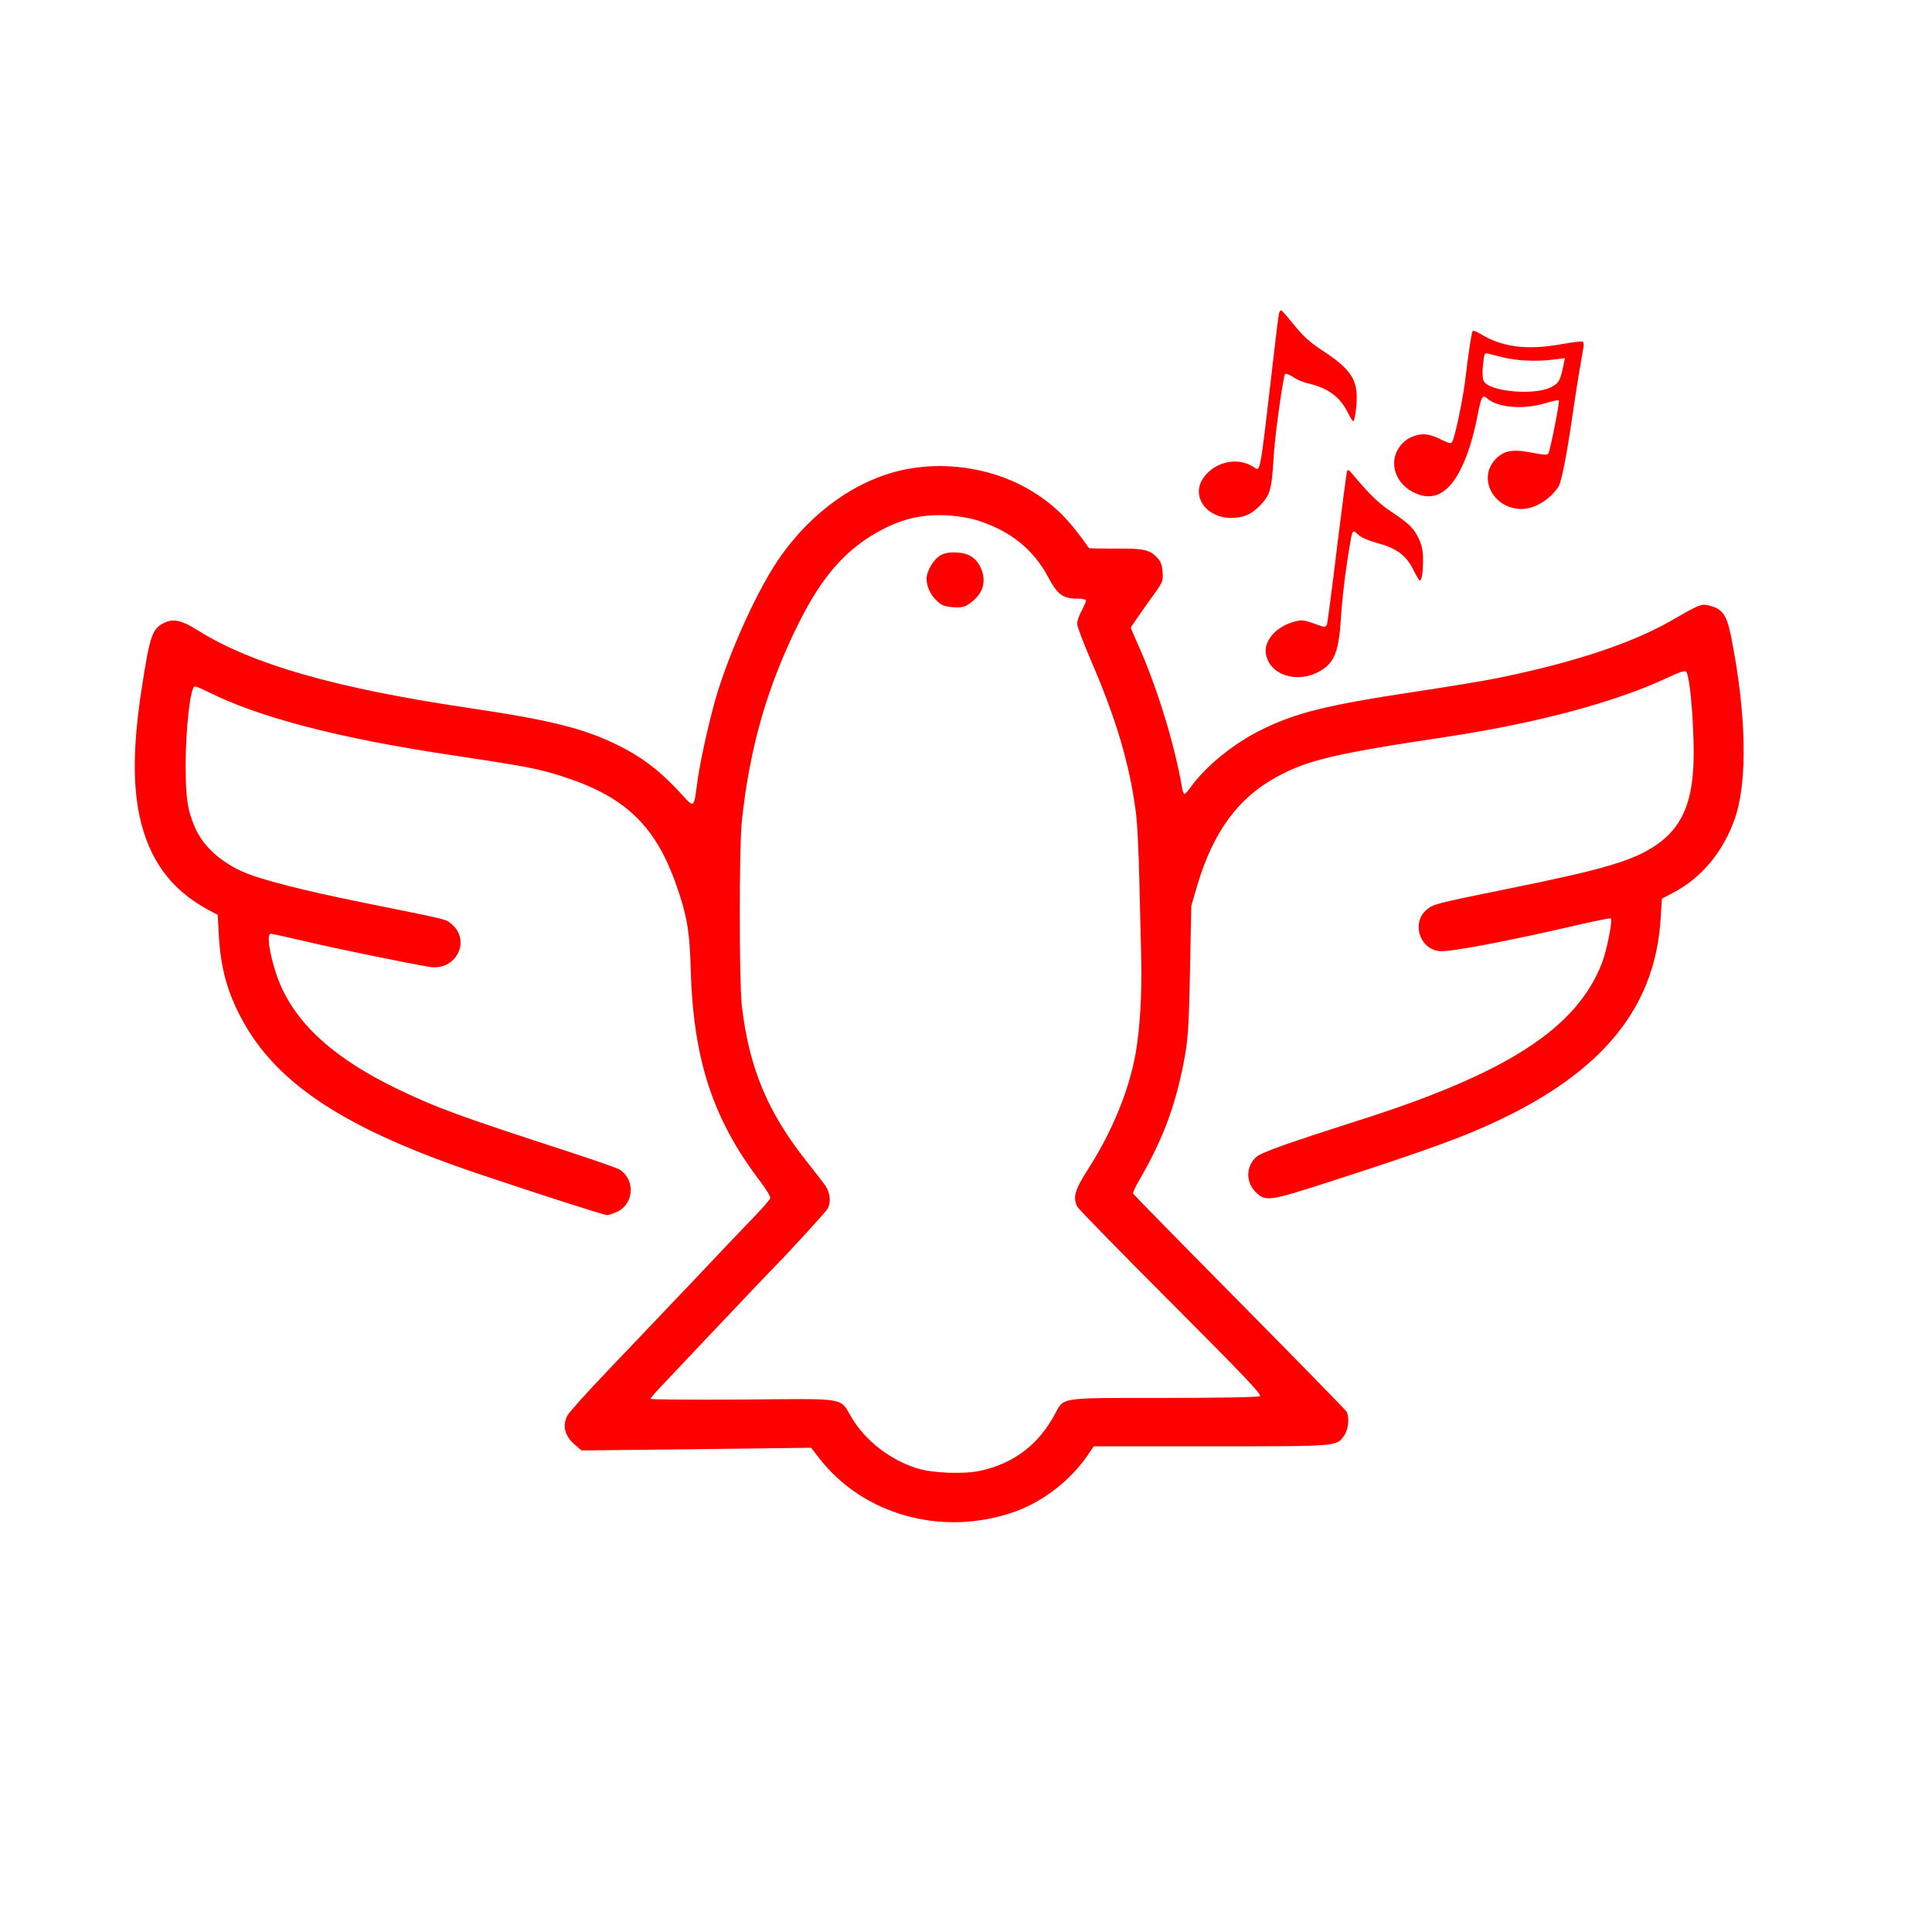 <?xml version="1.0" standalone="no"?>
<!DOCTYPE svg PUBLIC "-//W3C//DTD SVG 20010904//EN"
 "http://www.w3.org/TR/2001/REC-SVG-20010904/DTD/svg10.dtd">
<svg version="1.0" xmlns="http://www.w3.org/2000/svg"
 width="1078pt" height="1078pt" viewBox="0 0 1078 1078"
 preserveAspectRatio="xMidYMid meet" fill="#ff0000">

<g transform="translate(0,1078) scale(0.1,-0.1)"
 stroke="none">
<path d="M7136 9028 c-3 -13 -17 -124 -31 -248 -77 -664 -71 -631 -110 -606
-90 59 -219 30 -282 -63 -68 -100 18 -221 157 -221 67 0 113 20 161 70 54 55
64 88 74 245 3 55 11 134 16 175 21 170 43 305 49 313 4 5 24 -3 44 -16 19
-14 59 -31 88 -37 112 -27 177 -76 221 -167 12 -24 24 -43 28 -43 8 0 19 78
19 133 0 104 -41 162 -182 255 -78 51 -114 83 -165 146 -36 45 -69 82 -74 84
-4 2 -11 -7 -13 -20z"/>
<path d="M8217 8933 c-7 -11 -24 -128 -41 -270 -14 -116 -58 -324 -74 -350 -6
-9 -20 -6 -56 12 -70 36 -109 40 -162 20 -30 -11 -55 -31 -75 -58 -65 -90 -21
-214 93 -261 127 -54 227 36 301 269 14 44 33 121 42 170 20 103 27 115 53 92
57 -52 206 -64 327 -26 37 11 69 18 73 15 6 -6 -48 -279 -59 -297 -5 -9 -29
-7 -91 5 -108 22 -159 12 -205 -38 -99 -107 -9 -276 147 -276 73 0 158 52 206
125 16 24 45 172 74 370 11 77 29 194 40 260 11 66 23 132 25 147 2 15 1 29
-4 32 -4 3 -59 -4 -122 -15 -192 -34 -330 -16 -454 61 -18 11 -35 17 -38 13z
m169 -147 c75 -19 185 -24 277 -13 l69 9 -7 -34 c-19 -94 -27 -107 -74 -130
-96 -46 -346 -22 -373 37 -6 15 -8 48 -3 90 6 62 8 67 28 62 12 -3 50 -13 83
-21z"/>
<path d="M5068 8164 c-277 -50 -545 -239 -730 -514 -113 -169 -252 -472 -333
-728 -37 -118 -91 -354 -110 -477 -27 -190 -13 -181 -116 -71 -107 113 -200
183 -329 247 -192 95 -377 141 -842 210 -734 109 -1199 242 -1498 428 -97 61
-141 71 -193 46 -67 -32 -81 -70 -126 -365 -48 -308 -51 -532 -12 -715 52
-239 171 -404 373 -516 l63 -34 6 -115 c11 -184 47 -315 129 -468 196 -363
581 -614 1330 -865 338 -114 691 -227 708 -227 8 0 35 9 58 20 92 45 99 177
12 234 -13 8 -135 51 -273 96 -622 202 -756 251 -980 360 -325 159 -528 336
-630 551 -56 120 -96 309 -64 309 6 0 98 -20 204 -45 169 -40 563 -120 682
-140 150 -24 235 151 118 243 -30 24 -19 21 -475 113 -354 71 -593 133 -690
177 -127 58 -220 146 -263 247 -42 99 -51 165 -51 350 0 206 27 435 51 435 7
0 39 -13 71 -29 288 -145 735 -261 1372 -356 322 -48 436 -68 520 -91 415
-114 601 -278 726 -639 57 -164 72 -249 78 -460 14 -507 123 -839 388 -1187
33 -43 58 -85 56 -93 -2 -8 -39 -51 -83 -97 -45 -46 -202 -211 -350 -368 -149
-156 -363 -382 -476 -500 -114 -119 -214 -231 -223 -248 -30 -59 -15 -116 46
-167 l33 -28 641 7 640 8 43 -56 c247 -320 689 -442 1090 -302 163 57 321 181
418 328 l26 38 654 0 c717 0 699 -1 743 60 24 34 31 103 13 134 -5 9 -274 284
-598 612 -325 328 -591 600 -593 605 -2 4 14 39 36 76 134 231 206 427 253
689 18 100 23 178 29 479 l7 360 32 110 c88 299 227 491 441 608 175 96 320
131 960 227 499 76 932 192 1223 328 77 36 100 43 107 32 24 -39 48 -375 38
-537 -12 -207 -72 -333 -201 -424 -129 -90 -292 -139 -833 -248 -412 -84 -415
-85 -454 -117 -85 -72 -40 -219 72 -231 58 -6 381 55 797 152 85 19 156 33
159 31 11 -11 -22 -177 -49 -248 -141 -366 -531 -618 -1369 -883 -391 -125
-535 -176 -562 -202 -58 -55 -57 -141 1 -197 54 -51 75 -48 406 59 437 141
662 220 820 287 675 287 999 659 1031 1184 l7 110 61 32 c160 83 282 230 347
418 71 208 63 582 -21 1007 -26 131 -50 163 -135 181 -33 7 -51 -1 -202 -88
-222 -127 -546 -234 -975 -321 -64 -13 -269 -47 -455 -75 -489 -74 -659 -116
-851 -210 -156 -76 -314 -204 -399 -323 -14 -20 -30 -37 -34 -37 -5 0 -11 17
-14 38 -43 248 -143 572 -254 815 -17 38 -31 72 -31 75 0 4 41 63 90 132 91
125 91 125 87 178 -3 38 -10 59 -28 78 -43 47 -77 55 -235 53 -80 0 -147 1
-148 3 -111 159 -191 239 -316 316 -198 122 -456 169 -692 126z m380 -286
c186 -57 318 -162 401 -319 51 -96 82 -119 159 -119 29 0 52 -5 52 -10 0 -6
-11 -32 -25 -58 -14 -26 -25 -58 -25 -72 0 -14 33 -102 73 -195 148 -342 224
-602 257 -875 6 -52 14 -212 17 -355 4 -143 8 -345 11 -448 4 -197 -7 -384
-32 -527 -36 -204 -133 -439 -265 -644 -74 -115 -86 -157 -60 -209 6 -12 241
-253 523 -535 406 -407 508 -514 496 -522 -9 -6 -220 -10 -535 -10 -594 0
-557 5 -609 -91 -92 -170 -228 -274 -415 -315 -94 -21 -268 -14 -357 14 -148
47 -286 154 -362 282 -69 115 -15 106 -608 101 -283 -2 -514 0 -514 4 0 5 30
40 68 79 37 39 144 152 237 251 193 204 363 383 385 405 76 76 290 310 299
327 18 35 13 87 -12 125 -13 19 -60 80 -104 135 -220 276 -324 526 -364 873
-15 137 -15 877 0 1025 43 413 143 760 321 1115 131 261 267 413 460 514 125
65 232 88 373 80 48 -3 118 -14 155 -26z"/>
<path d="M5252 7684 c-40 -20 -82 -89 -82 -133 0 -44 22 -91 59 -125 25 -24
42 -30 88 -34 48 -3 64 0 92 20 73 50 96 117 67 191 -25 61 -66 90 -135 94
-38 3 -66 -2 -89 -13z"/>
<path d="M7516 8150 c-3 -8 -28 -200 -56 -426 -27 -226 -53 -419 -56 -429 -4
-10 -13 -14 -23 -11 -9 3 -38 13 -65 22 -42 15 -56 16 -95 5 -99 -26 -169
-105 -158 -178 22 -131 200 -175 327 -81 58 42 81 110 91 265 8 129 26 278 50
418 15 91 16 92 47 62 17 -16 55 -33 107 -47 107 -29 161 -69 200 -147 17 -34
33 -62 36 -62 12 -2 19 42 19 114 0 53 -6 82 -24 120 -28 59 -54 84 -158 153
-67 45 -120 97 -212 207 -19 23 -26 27 -30 15z"/>
</g>
</svg>
